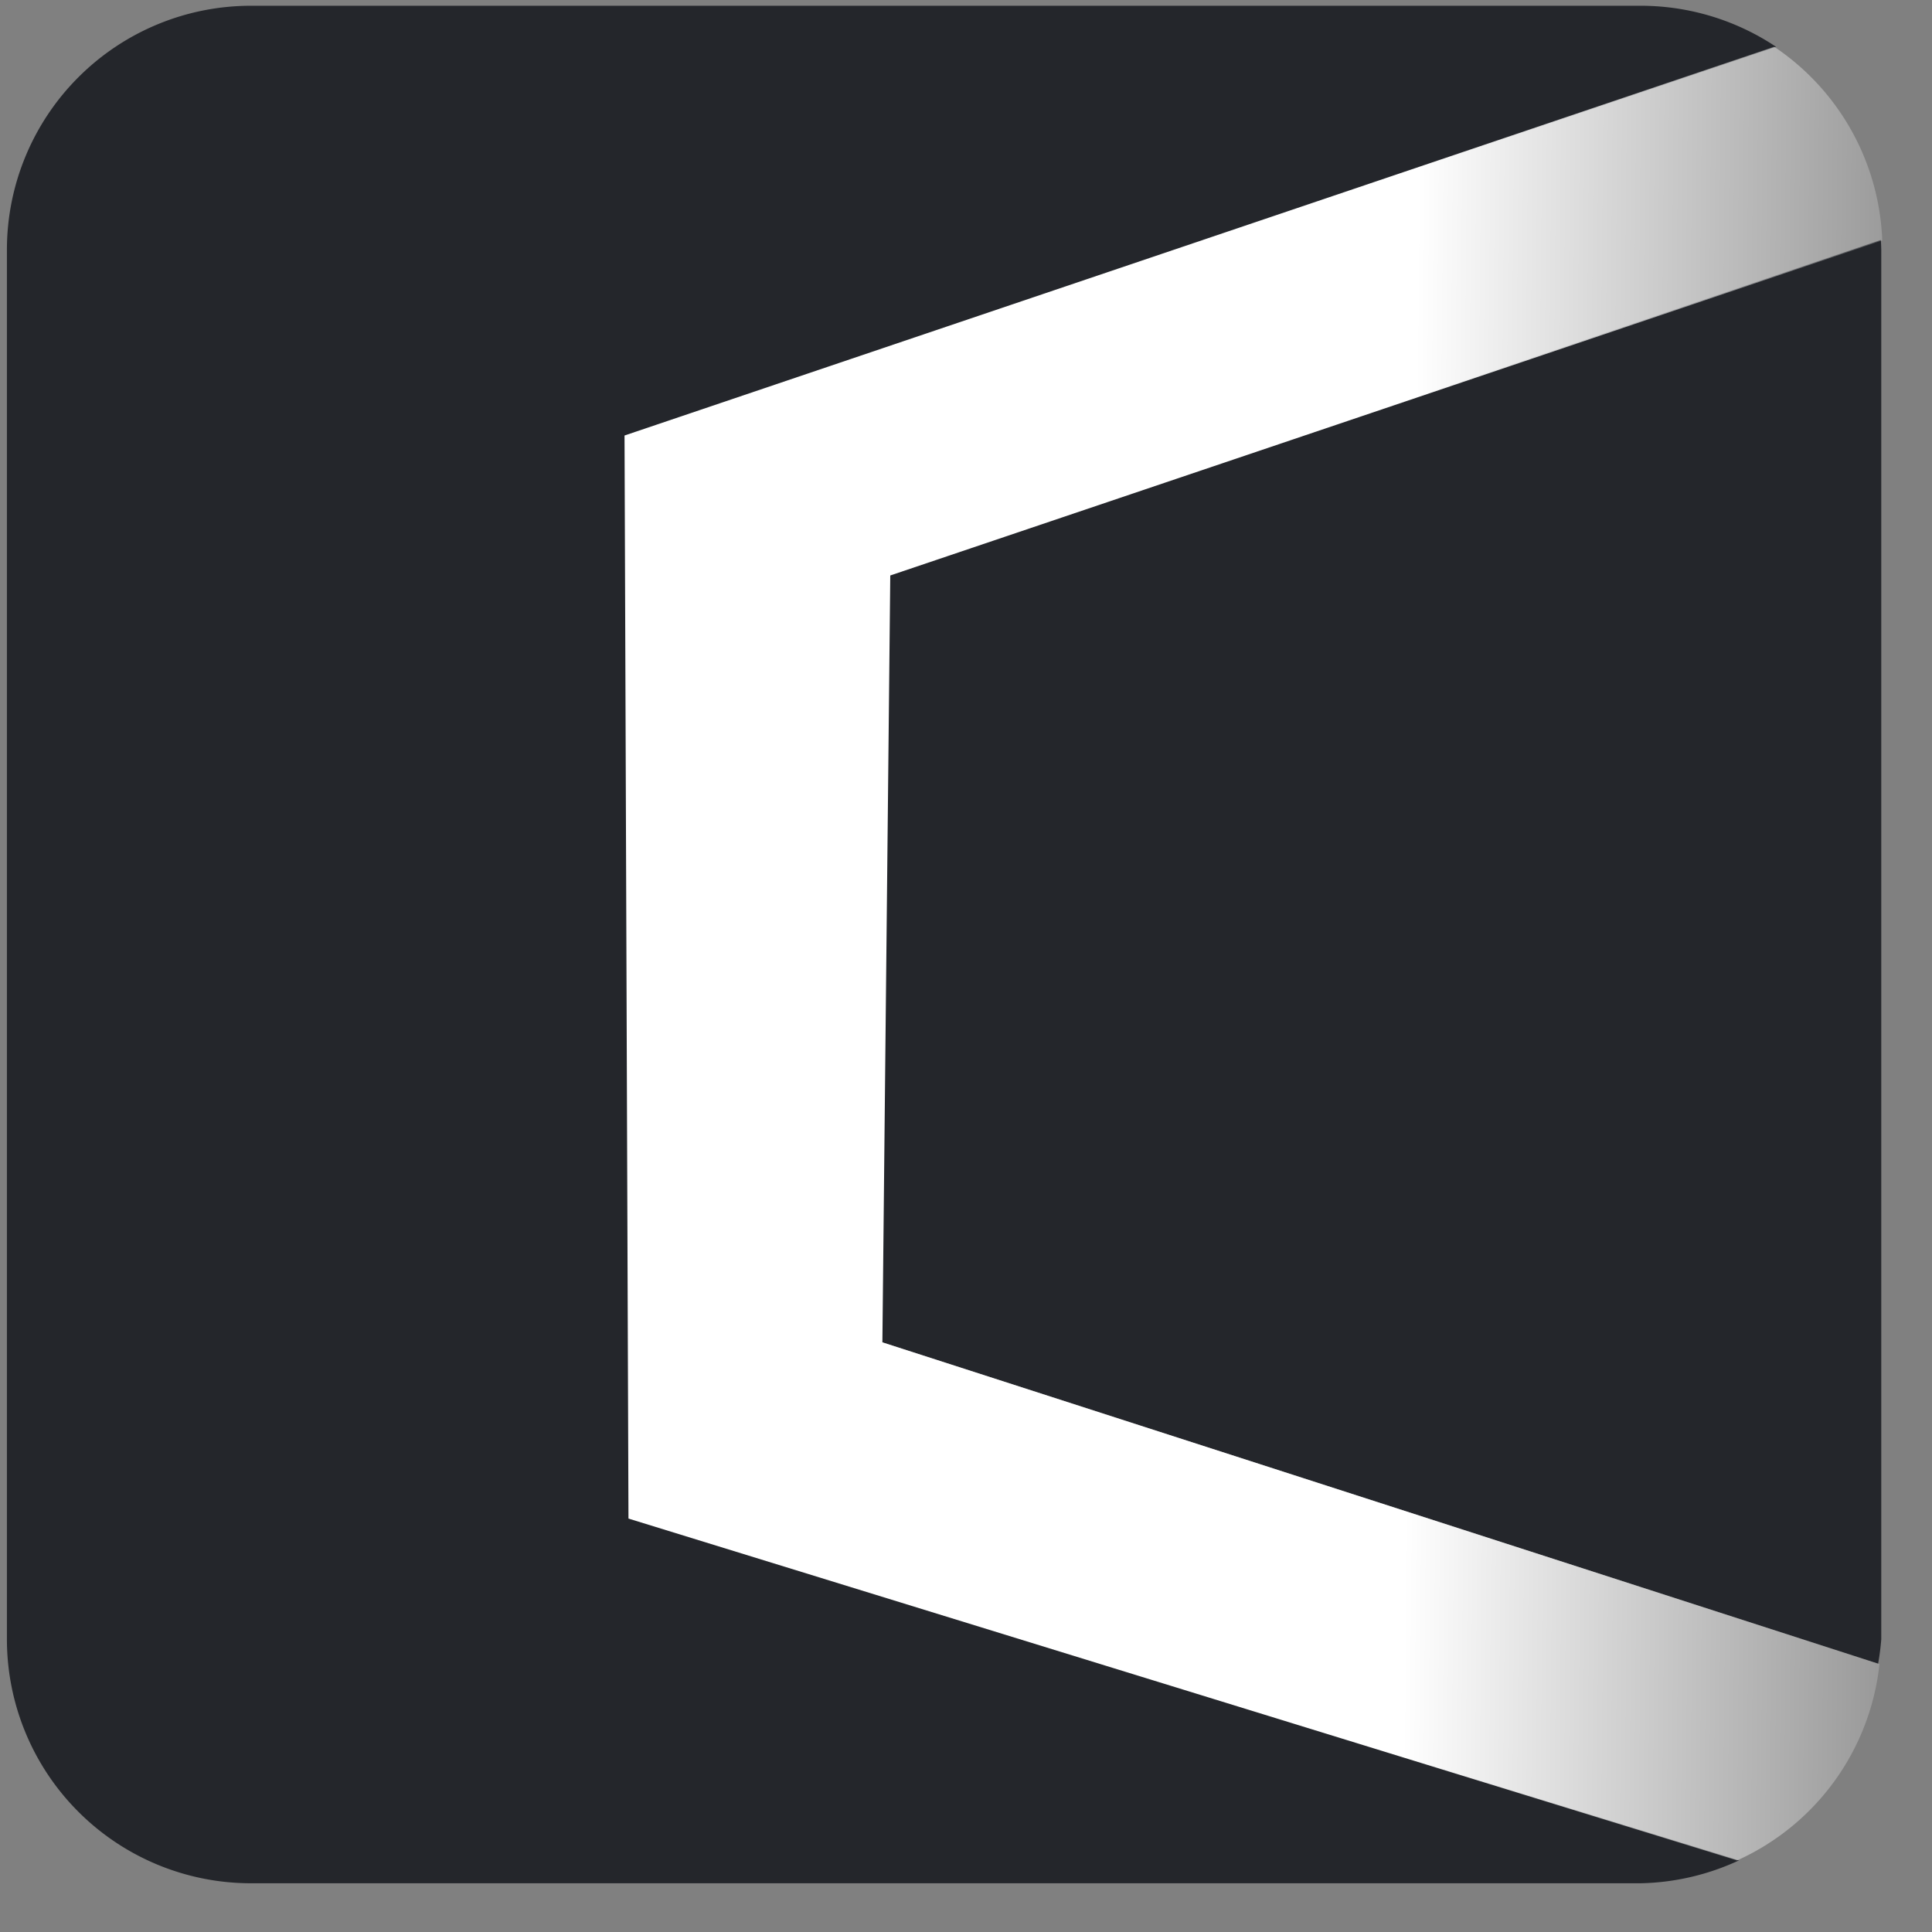 <svg width="18" height="18" version="1.1" viewBox="0 0 4.763 4.763" xmlns="http://www.w3.org/2000/svg">
 <rect x="0" y="0" width="4.763" height="4.763" fill="#808080" stroke="none"/>
 <defs>
  <linearGradient id="linearGradient10" x1="-.516" x2="4.76" y1="2.356" y2="2.406" gradientTransform="matrix(1 0 0 1 216.43 211.14)" gradientUnits="userSpaceOnUse">
   <stop stop-color="#fff" offset=".771"/>
   <stop stop-color="#fff" stop-opacity=".2" offset="1"/>
   <stop stop-color="#fff" stop-opacity="0" offset="1"/>
  </linearGradient>
 </defs>
 <g transform="matrix(.972 0 0 .972 -210.35 -205.21)">
  <g>
   <rect transform="translate(216.43 211.14)" x="-4.821" y="-1.694" width="13.076" height="9.261" display="none" stroke-miterlimit="50" stroke-width="0" style="font-variation-settings:'wdth' 75, 'wght' 573"/>
   <path d="m221.18 211.73-2.516 0.85-0.02 1.945 2.529 0.816a0.619 0.619 0 0 0 8e-3 -0.062v-3.524a0.619 0.619 0 0 0-1e-3 -0.024z" fill="#24262b" stroke-width="1" style="font-variation-settings:'wght' 700"/>
   <path d="m220.82 215.84-2.812-0.867-0.01-2.747 2.916-0.986a0.619 0.619 0 0 0-0.344-0.104h-3.524a0.619 0.619 0 0 0-0.619 0.619v3.524a0.619 0.619 0 0 0 0.619 0.619h3.524a0.619 0.619 0 0 0 0.25-0.058z" fill="#24262b" style="font-variation-settings:'wght' 700"/>
  </g>
  <path d="m220.91 211.24a0.619 0.619 0 0 0-5.2e-4 0l-2.916 0.986 0.01 2.747 2.812 0.867a0.619 0.619 0 0 0 0.361-0.498l-2.529-0.816 0.02-1.945 2.516-0.85a0.619 0.619 0 0 0-0.274-0.491z" fill="url(#linearGradient10)" stroke-width="1" style="font-variation-settings:'wght' 700"/>
 </g>
</svg>
